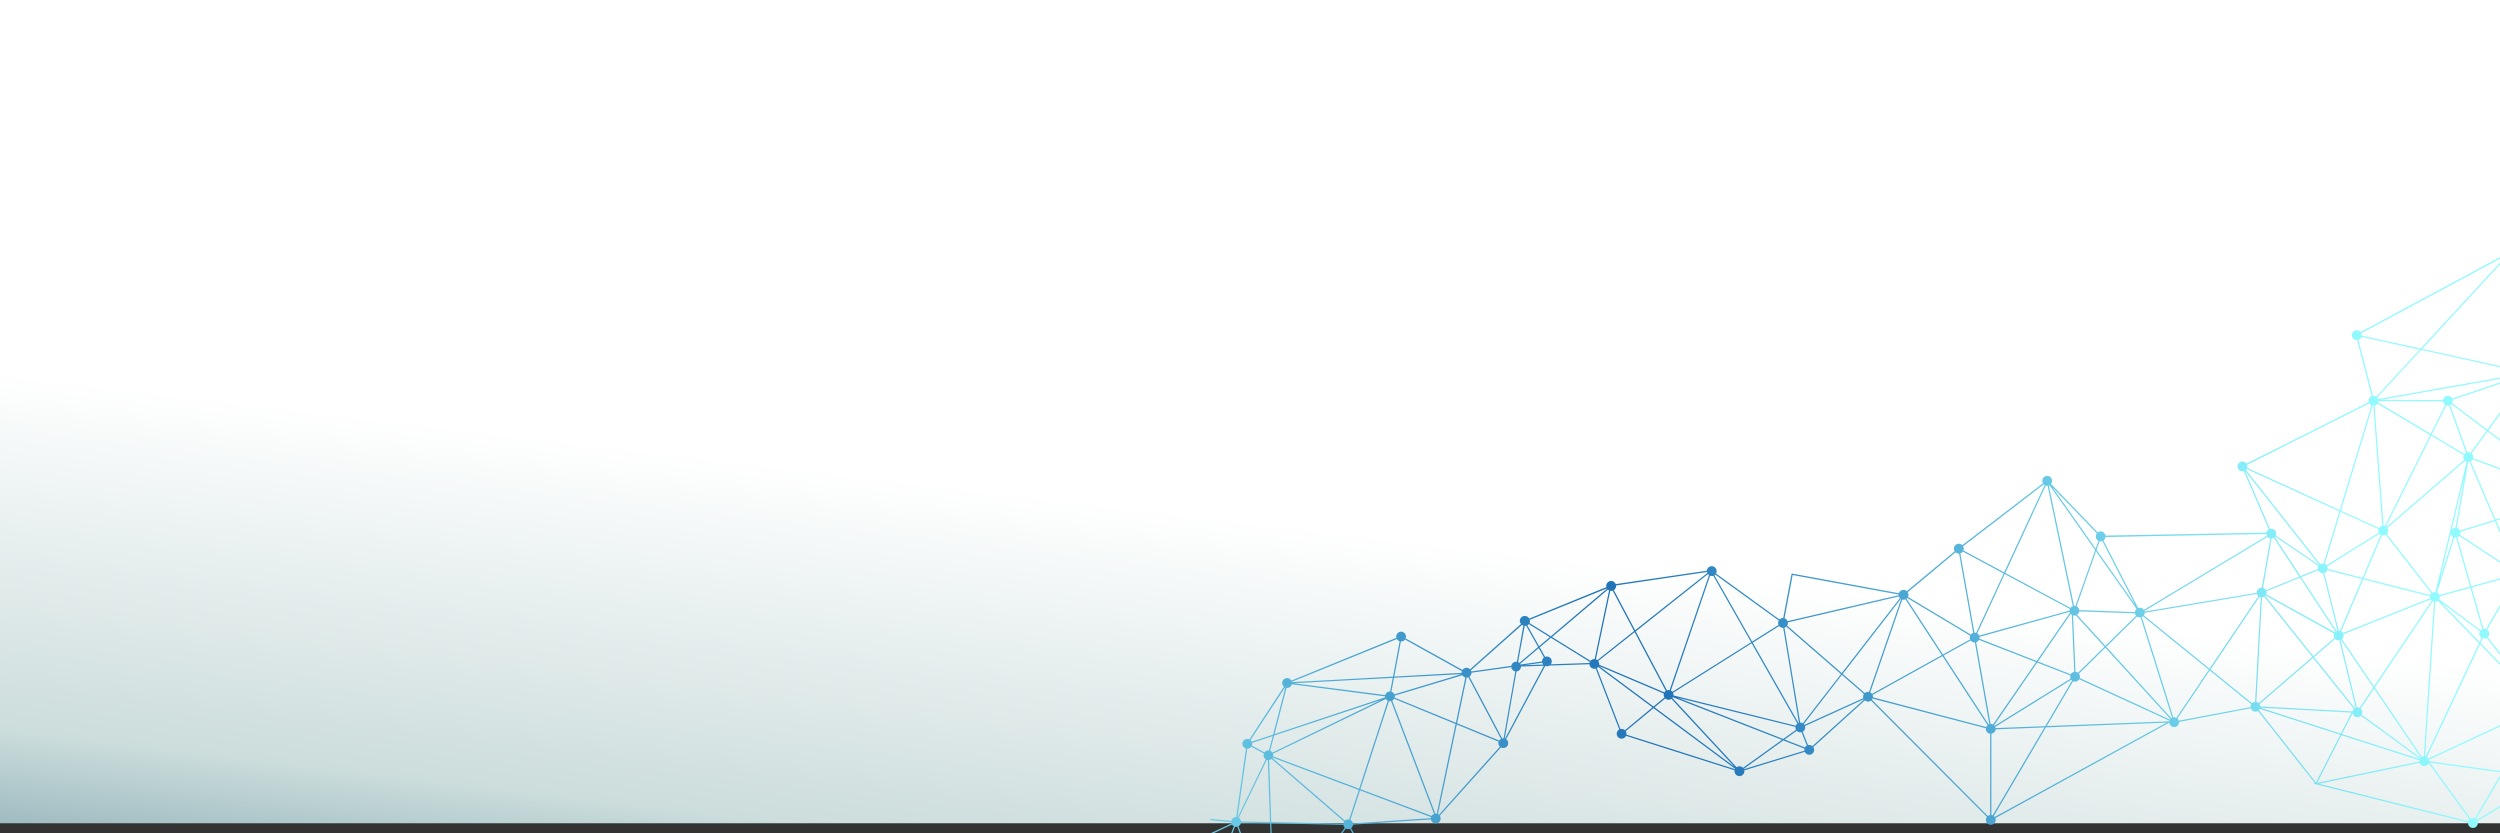 <?xml version="1.0" encoding="UTF-8"?>
<svg id="Layer_6" data-name="Layer 6" xmlns="http://www.w3.org/2000/svg" width="1602.12" height="533.84" xmlns:xlink="http://www.w3.org/1999/xlink" viewBox="0 0 1602.12 533.84">
  <rect x="0" y="0" width="1602.12" height="533.84" fill="#333333" stroke="none"/>
  <defs>
    <style>
      .cls-1 {
        fill: url(#linear-gradient-2);
      }

      .cls-2 {
        clip-path: url(#clippath-2);
      }

      .cls-3 {
        fill: none;
      }

      .cls-4 {
        clip-path: url(#clippath-3);
      }

      .cls-5 {
        fill: url(#linear-gradient);
      }
    </style>
    <clipPath id="clippath">
      <rect class="cls-3" x="-945.55" y="-29.37" width="826.52" height="439.02" transform="translate(-1064.58 380.28) rotate(-180)"/>
    </clipPath>
    <linearGradient id="linear-gradient" x1="776.38" y1="329.79" x2="659.96" y2="1311.75" gradientUnits="userSpaceOnUse">
      <stop offset="0" stop-color="#fff"/>
      <stop offset=".23" stop-color="#ccdddc"/>
      <stop offset=".35" stop-color="#749ba8"/>
    </linearGradient>
    <clipPath id="clippath-2">
      <rect class="cls-3" x="775.61" y="94.81" width="826.52" height="439.02" transform="translate(2377.73 628.65) rotate(-180)"/>
    </clipPath>
    <clipPath id="clippath-3">
      <polygon class="cls-3" points="1934.85 -203.94 197.07 482.3 292.33 1171.73 2155.7 295.08 1934.85 -203.94"/>
    </clipPath>
    <linearGradient id="linear-gradient-2" x1="953.98" y1="4383.55" x2="1841.79" y2="4383.55" gradientTransform="translate(1609.32 5131.89) rotate(-23.87) scale(1 -1)" gradientUnits="userSpaceOnUse">
      <stop offset="0" stop-color="#90faff"/>
      <stop offset=".18" stop-color="#67c9e5"/>
      <stop offset=".49" stop-color="#1f71b7"/>
      <stop offset="1" stop-color="#90faff"/>
    </linearGradient>
  </defs>
  <rect class="cls-5" y="-316.28" width="1605.92" height="843.87"/>
  <g class="cls-2">
    <g class="cls-4">
      <path class="cls-1" d="m1608.78,158.63c-1.74-.1-3.22,1.24-3.32,2.97-.02.45.05.89.2,1.29l-92.89,49.9c-.54-.67-1.35-1.12-2.28-1.17-1.74-.09-3.22,1.24-3.32,2.98-.09,1.74,1.24,3.22,2.98,3.32.13,0,.26,0,.39,0l9.38,35.9c-1.13.43-1.97,1.49-2.04,2.78-.02.39.03.77.14,1.12l-78.35,39.41c-.53-.78-1.41-1.32-2.43-1.38-1.74-.09-3.22,1.24-3.32,2.98-.1,1.74,1.24,3.22,2.97,3.32.36.02.7-.02,1.03-.12l16.03,37.27c-.87.52-1.48,1.45-1.54,2.54v-.41s-103.1,1.91-103.1,1.91c-.22-1.45-1.43-2.6-2.95-2.68-.76-.04-1.47.19-2.04.61l-29.92-31.06c.4-.49.65-1.11.69-1.8.09-1.74-1.24-3.22-2.98-3.32s-3.22,1.24-3.32,2.98c-.04.64.12,1.24.42,1.75l-51.67,39.66c-.53-.53-1.25-.88-2.06-.93-1.73-.09-3.22,1.24-3.32,2.98-.04.68.15,1.32.49,1.86l-30.64,25.54c-.52-.48-1.2-.79-1.97-.83-1.46-.08-2.74.85-3.17,2.18l-68.73-12.65-5.37,28.52s0,0,0,0c-.94-.05-1.81.32-2.42.95l-40.65-29.45c.23-.41.38-.88.41-1.38.09-1.74-1.24-3.22-2.97-3.32-1.71-.09-3.17,1.2-3.31,2.89l-49.48,7.29-8.92,1.31c-.43-1.12-1.49-1.95-2.77-2.02-1.74-.09-3.22,1.24-3.32,2.98-.02.34.02.66.1.97l-49.43,20.13c-.38-.67-1-1.19-1.75-1.44-.98-.39-2.13-.29-3.04.38-1.39,1.04-1.68,3-.64,4.39.04.05.08.1.13.15l-32.63,29.03c-1.08-1.12-2.85-1.29-4.13-.33-.3.22-.54.48-.73.78l-36.42-20.25c.39-.97.28-2.12-.4-3.03-1.03-1.39-3-1.68-4.39-.64-1.06.79-1.48,2.11-1.16,3.32l-67.3,27.39c-.06-.11-.13-.22-.21-.33-1.03-1.39-3-1.68-4.39-.64-1.39,1.03-1.68,3-.64,4.39.14.19.3.36.47.51l-22.12,33.77c-1.02-.49-2.27-.42-3.24.3-1.39,1.04-1.68,3-.64,4.39.43.58,1.03.97,1.68,1.15l-6.26,43.91c-.66,0-1.34.19-1.91.62-.63.46-1.03,1.12-1.18,1.82l-104.31-9.73c-.02-.62-.22-1.23-.62-1.76-1.04-1.39-3-1.68-4.39-.64-1.39,1.04-1.68,3-.64,4.39.28.37.62.66,1,.87l-46.35,117.8c-1.08-1.08-2.82-1.24-4.09-.3-1.39,1.04-1.68,3-.64,4.39.07.09.15.18.23.27l-29.63,35.94c-1.07-.67-2.47-.66-3.54.14-.52.39-.89.9-1.09,1.47l-57.43-12.18.69-.87-1.46.71-.48-.1.07.3-89.89,43.22c-.04-.05-.07-.11-.11-.16-1.03-1.39-3-1.68-4.39-.64-1.39,1.03-1.68,3-.64,4.39.3.41.69.73,1.12.93l-16.03,46.48c-.85-.18-1.76,0-2.51.55-1.39,1.04-1.68,3-.64,4.39,1.04,1.39,3,1.68,4.39.64,0,0,.01,0,.02-.02l27.73,28.22c-.85,1.09-.91,2.65-.05,3.81,1.03,1.39,3,1.68,4.39.64.52-.39.88-.9,1.08-1.46l51.62,11.17c-.06.74.13,1.5.61,2.14.65.87,1.66,1.31,2.67,1.26l6.6,37.04c-.33.1-.64.26-.93.47-1.39,1.04-1.68,3-.64,4.39.58.78,1.45,1.21,2.36,1.26l4.24,54.67c-.43.09-.85.27-1.23.55-1.39,1.04-1.68,3-.64,4.39,1.04,1.39,3,1.68,4.39.64.23-.17.43-.37.6-.59l66.44,39.07c-.42.99-.32,2.18.37,3.1,1.04,1.39,3,1.68,4.39.64.07-.05.14-.11.2-.17l54,47.24c-.72,1.07-.73,2.53.09,3.62,1.04,1.39,3,1.68,4.39.64,1.39-1.03,1.68-3,.64-4.39-.27-.37-.61-.65-.98-.86l39.32-97.36c.84.17,1.75,0,2.49-.56,1.39-1.04,1.68-3,.64-4.39-1.04-1.39-3-1.68-4.39-.64-.11.08-.2.16-.3.26l-30.04-21.51c.59-1.05.55-2.39-.21-3.42-.23-.31-.51-.57-.82-.76l34.87-80.08c.91.26,1.93.12,2.74-.49,1.39-1.04,1.68-3,.64-4.39-1.03-1.39-3-1.68-4.39-.64-.29.21-.52.47-.71.75l-36.01-18.32c.34-.95.21-2.05-.44-2.92l.26.3,77.7-67.13c1.09.97,2.75,1.08,3.96.18.61-.45,1.01-1.09,1.17-1.77l42.69,4.72c.01.63.21,1.27.62,1.81,1.03,1.39,3,1.68,4.39.64,1.39-1.03,1.68-3,.64-4.39-.38-.51-.88-.87-1.44-1.07l14.29-63.27c.75.07,1.52-.12,2.16-.6,1.39-1.04,1.68-3,.64-4.39-.41-.55-.96-.92-1.56-1.11l7.18-39.07c.7.04,1.43-.16,2.04-.62,1.17-.87,1.56-2.39,1.04-3.69l60.67-34.09-14.06-25.25s0,0,0,0c.76-.56,1.18-1.4,1.25-2.27l49.88-3.35c.08.46.27.92.57,1.32,1.03,1.39,3,1.68,4.39.65,1.37-1.02,1.67-2.94.69-4.32l33.23-37.1,5.99-6.69c1.05.58,2.38.54,3.41-.22,1.39-1.04,1.68-3,.64-4.39-.2-.27-.44-.49-.69-.68l25.01-46.9c.88.33,1.89.26,2.74-.26l25.59-.85c.12,1.56,1.37,2.82,2.97,2.91.37.02.73-.03,1.06-.13l15.11,39.02c-.93.51-1.58,1.46-1.64,2.59-.09,1.74,1.24,3.22,2.98,3.32,1.32.07,2.5-.68,3.02-1.81l69.54,22.09c-.02.13-.04.25-.05.39-.09,1.73,1.24,3.22,2.98,3.32,1.74.1,3.22-1.24,3.32-2.98.01-.24,0-.47-.04-.7l38.77-11.86c.47,1.03,1.48,1.78,2.7,1.85,1.74.09,3.22-1.24,3.32-2.98.04-.73-.17-1.41-.56-1.96l33.03-29.87c.51.44,1.16.71,1.87.75.78.04,1.51-.21,2.09-.65l74.27,74.51c-.38.49-.62,1.09-.66,1.76-.09,1.74,1.24,3.22,2.98,3.32,1.74.09,3.22-1.24,3.32-2.98.02-.46-.06-.91-.22-1.32l111.44-61.16c.14,1.53,1.38,2.78,2.97,2.86,1.74.1,3.22-1.24,3.32-2.98,0-.12,0-.23,0-.35l45.96-8.71c.39,1.2,1.49,2.1,2.82,2.17.65.04,1.27-.13,1.79-.44l36.51,46.3-1.09.22,1.58.4.31.39.14-.28,97.15,24.38c0,.07-.01.13-.02.2-.09,1.74,1.24,3.22,2.98,3.32,1.74.09,3.22-1.24,3.32-2.98.03-.51-.07-1-.27-1.44l42.23-25.58c.54.68,1.35,1.13,2.29,1.18,1.74.09,3.22-1.24,3.32-2.98.09-1.74-1.24-3.22-2.98-3.32,0,0-.01,0-.02,0l-3.28-39.59c1.36-.29,2.41-1.46,2.49-2.91.09-1.74-1.24-3.22-2.98-3.32-.65-.03-1.26.13-1.77.43l-32.67-41.78c.52-.53.86-1.24.91-2.04.06-1.09-.44-2.07-1.25-2.68l18.69-32.83c.32.13.66.21,1.02.23,1.74.09,3.22-1.24,3.31-2.97.05-.98-.34-1.87-1.01-2.49l31.84-44.93c.39.21.83.34,1.3.36,1.74.09,3.22-1.24,3.32-2.98.1-1.74-1.24-3.22-2.98-3.32-.29-.02-.57.01-.84.07l-26.19-72.83c.96-.49,1.65-1.47,1.71-2.63.09-1.74-1.24-3.22-2.97-3.32-.09,0-.17,0-.26,0l-11.33-71.15c1.24-.37,2.18-1.48,2.25-2.85.09-1.74-1.24-3.22-2.98-3.32Zm-14.16,117.26l24.79-34.04c.4.22.85.36,1.34.39.29.02.58-.01.85-.07l26.19,72.83c-.3.16-.57.36-.8.59l-52.37-39.7Zm-4.32,132.84l-1.28,2.73-24.79-25.57,25.02,18.65c-.23.41-.37.87-.4,1.37-.06,1.17.52,2.23,1.45,2.82Zm-16.34-64.26l8.99,31.45-19.62,5.42c-.3-.72-.86-1.3-1.57-1.63l11.14-35.29c.17.04.34.07.52.08.18.01.36,0,.54-.02Zm-2.79-5.14l8.07-33.76-5.65,32.63c-.97,0-1.84.44-2.42,1.13Zm.96,4.81l-8.67,27.46,7.06-29.55c.21.9.8,1.66,1.61,2.09Zm11.04,32.56l7.57,26.5c-.38.17-.73.41-1.01.7l-26.56-19.79c.23-.41.37-.87.4-1.37.01-.21,0-.41-.03-.61l19.63-5.42Zm5.47,35.55l-34.12,72.57c-.08-.02-.15-.05-.23-.06l-.17-.24,6.5-98.81c.63-.04,1.21-.26,1.68-.62l26.34,27.17Zm-35.35,72.43c-.43.03-.84.16-1.2.35l-30.19-44.45,37.12-55.2c.25.12.52.21.8.27l-6.52,99.03Zm-38.81-113.43l42.82,10.93c0,.07-.02.14-.02.21-.02.33.02.65.09.95l-55.87,22.34c-.27-.49-.67-.89-1.15-1.18l14.14-33.25Zm-.47-.96l-22.34-5.7c0-.07.02-.14.02-.21.03-.53-.08-1.03-.28-1.48l33.46-20.87c.23.29.51.53.84.72l-11.71,27.54Zm-65.99,80.92l34.33-29.58,26.1,32.66c-.42.43-.71.99-.83,1.61l-59.09-3.2c-.04-.55-.22-1.06-.51-1.49Zm34.95-30.11l13.55-11.67c.53.54,1.25.89,2.07.93.17.01.34,0,.51-.02l10.5,43.19c-.18.07-.35.15-.5.25l-26.12-32.68Zm16.93-10.96c.09-.04.18-.08.27-.12l20.76,30.55-8.79,13.08c-.38-.19-.79-.3-1.24-.33-.17,0-.34,0-.51.02l-10.48-43.21Zm.94-.57c.61-.54,1.01-1.31,1.06-2.19.02-.33-.02-.65-.1-.95l55.87-22.34c.18.31.4.59.67.83l-36.94,54.93-20.57-30.28Zm50.59,75.92c-.06.06-.12.11-.17.18l-27.21-19.94-10.56-7.74c.22-.4.36-.86.39-1.35.05-1-.37-1.92-1.07-2.53l8.61-12.81,30.01,44.19Zm-.64.83s-.05.09-.07.14l-49.85-16.07,6.77-13.31c.27,1.38,1.45,2.46,2.92,2.54.96.05,1.83-.33,2.45-.97l37.78,27.68Zm-50.7-16.18l-51.59-16.63,58.44,3.16-6.85,13.47Zm-54.12-20.3l3.63-67c.5-.04.98-.19,1.4-.45l30.86,38.6-34.35,29.6c-.42-.38-.94-.64-1.53-.75Zm5.66-67.95c.09-.1.18-.2.26-.31l43.94,24.47c-.12.31-.2.64-.22.99-.03.63.12,1.23.42,1.74l-13.56,11.68-30.84-38.58Zm.66-1.03c.12-.31.2-.64.22-.99.02-.34-.02-.66-.1-.97l21.53-8.72,22.76,34.64c-.13.12-.26.24-.37.38l-44.04-24.34Zm5.51-36.73c.08-.08.16-.16.23-.26l27.76,18.84c-.21.4-.35.84-.37,1.32-.01.21,0,.42.03.62l-11.18,4.53-16.46-25.06Zm30.59,23.22c.12,0,.24,0,.35,0l9.24,36.8c-.21.05-.41.13-.6.22l-22.67-34.5,10.95-4.44c.46,1.07,1.49,1.84,2.73,1.91Zm1.15-.16c.89-.29,1.6-.96,1.94-1.83l22.21,5.67-14.09,33.14c-.21-.06-.44-.1-.68-.11-.04,0-.08,0-.13,0l-9.26-36.87Zm.31-5.86l10.08-33.34,24.38,11.12c-.08.24-.13.49-.14.76-.03.53.08,1.03.28,1.48l-33.47,20.87c-.31-.37-.69-.68-1.14-.88Zm36.62-18.27c.22.06.45.1.68.11.65.04,1.25-.13,1.77-.43l29.27,37.6c-.29.3-.53.65-.69,1.05l-42.69-10.9,11.66-27.42Zm3.09-.82c.53-.53.87-1.24.91-2.04.04-.7-.16-1.36-.52-1.9l49.76-42.97c.3.24.63.44,1.01.56l-19.95,83.53c-.06,0-.11-.01-.16-.02-.65-.03-1.25.13-1.77.43l-29.27-37.59Zm-.48-4.83l28.97-58.21,20.8,12.44c-.15.34-.24.71-.26,1.1-.04.74.18,1.43.58,1.99l-49.74,42.95c-.11-.1-.22-.19-.34-.27Zm89.03-96.94c.17.34.39.64.66.9l-24.79,34.03-22.49-17.05c.23-.41.38-.89.41-1.39.01-.27-.01-.53-.06-.79l46.27-15.69Zm-46.53,14.92c-.49-.99-1.48-1.7-2.66-1.76-1.65-.09-3.07,1.12-3.29,2.73l-39.98-.13,90.14-15.83-44.21,15Zm21.92,20.66l-10.26,14.09c-.4-.22-.85-.36-1.34-.39-.27-.01-.52,0-.77.06l-10.94-30.24c.3-.15.57-.35.8-.59l22.51,17.06Zm-13.14,14.02c-.43.21-.8.5-1.1.88l-20.86-12.47,9.31-18.71c.27.09.56.15.86.17.29.02.58-.01.85-.07l10.93,30.21Zm-56.38-32.19c.1-.26.17-.55.2-.84l41.45.14c.12.92.63,1.72,1.37,2.22l-9.28,18.66-33.73-20.17Zm-.56-3.19l28.12-30.48,66.25,14.6s-.01.07-.01.1c0,.11,0,.21,0,.31l-93.78,16.47c-.13-.37-.34-.72-.59-1.01Zm61.38,38.92c.04-.17.07-.35.08-.53.05-.96-.33-1.84-.98-2.46l10.26-14.08,52.36,39.69s-.04.07-.06.1l-61.65-22.73Zm61.3,24.02c-.01.24,0,.48.04.71l-46.85,14.58-15.96-37.3c.5-.3.92-.73,1.19-1.25l61.65,22.73c-.04.17-.07.35-.08.53Zm-33.17,47.17l-13.32-31.12,46.77-14.56c.18.38.42.72.73,1l-31.84,44.93c-.39-.21-.83-.34-1.3-.36-.36-.02-.7.02-1.03.12Zm-14.42-31.63l-22.05,6.86c-.39-.84-1.14-1.49-2.06-1.73l7.31-42.24c.3,0,.59-.04.87-.12l15.93,37.22Zm-22.08,9.56c.18-.37.29-.78.31-1.21.01-.24,0-.48-.05-.71l22.14-6.89,13.35,31.2c-.29.17-.56.4-.78.65l-34.97-23.04Zm34.21,24.93c-.01.21,0,.41.03.61l-26.93,7.44-8.98-31.43c.47-.19.89-.49,1.22-.87l34.97,23.04c-.18.37-.29.78-.31,1.21Zm-19.11,35.31l-7.57-26.48,26.92-7.44c.22.51.56.96,1,1.29l-18.69,32.83c-.32-.13-.66-.21-1.02-.23-.22-.01-.43,0-.64.03Zm31.97,44.06l-33.88-34.94,1.41-3.01c.25.08.51.14.79.15.65.04,1.26-.13,1.77-.43l29.9,38.23Zm2.55,3.8c-.4.5-.65,1.11-.68,1.79-.02.39.03.77.15,1.13l-69.29,32.38c-.25-.39-.57-.72-.96-.96l33.99-72.29,36.8,37.96Zm-69.48,36.03l69.29-32.38c.2.31.44.58.72.8l-22.87,39-47-6.44c0-.34-.05-.67-.15-.98Zm72.7,10.92l-24.68-3.38,22.71-38.71c.33.14.68.23,1.06.25,0,0,.01,0,.02,0l3.28,39.59c-1.15.25-2.07,1.11-2.38,2.25Zm-42.6,27.16l17.47-29.78,25.02,3.43c0,.46.09.9.27,1.29l-42.23,25.58c-.15-.19-.33-.37-.53-.52Zm-3.44-.28l-26.06-35.94,46.09,6.32-17.3,29.49c-.33-.14-.69-.23-1.06-.25-.6-.03-1.18.11-1.67.38Zm-97.17-22.41l64.52-13.4c.41,1.17,1.49,2.04,2.81,2.11,1.34.07,2.53-.71,3.05-1.87l26.13,36.04c-.33.31-.6.7-.77,1.14l-95.74-24.03Zm-1.07-.61l15.51-30.5,49.97,16.11c-.03.13-.04.26-.05.4,0,.14,0,.27,0,.41l-65.43,13.59Zm-37.34-46.49c.25-.25.45-.54.6-.86l51.47,16.59-15.54,30.57-36.53-46.31Zm-31.07-26.12l31.37-46.5c.26.13.54.23.84.28l-3.62,67c-.74.05-1.42.37-1.93.86l-26.65-21.64Zm30.69-46.96l-31.33,46.44-42.07-34.16c.34-.47.55-1.04.59-1.66,0,0,0-.02,0-.02l20.84-3.49,11.58-1.94,39.45-6.61c.17.56.5,1.06.93,1.45Zm-51.89,78.38l20.74-30.75,26.59,21.59c-.27.43-.43.94-.46,1.49,0,.12,0,.24,0,.35l-45.95,8.71c-.18-.54-.49-1.01-.91-1.38Zm-2.63-.74l-16.5-52.54-3.69-11.75c.28-.12.54-.28.77-.47l42.17,34.24-20.78,30.81c-.37-.19-.79-.31-1.24-.33-.25-.01-.48,0-.72.05Zm-1.26.52l-41.69-45.73,19.72-19.4c.46.32,1.02.53,1.62.56.22.01.42,0,.63-.03l3.86,12.31,16.33,52.01c-.17.08-.33.17-.48.28Zm-145.93-40.18l17.35-9.63c.54.73,1.39,1.22,2.37,1.28.11,0,.21,0,.31,0l3.78,21.4,5.47,31c-.15.05-.29.1-.43.17l-28.85-44.22Zm28.18,44.66c-.38.32-.68.74-.87,1.21l-72.64-19.05c.01-.07.02-.15.02-.23.03-.47-.06-.92-.22-1.33l44.81-24.86,28.89,44.27Zm-7.35-53.16c.78-.25,1.43-.79,1.82-1.49l36.55,14.22-27.54,40.02c-.38-.2-.81-.32-1.26-.34-.11,0-.21,0-.31,0l-5.4-30.59-3.85-21.81Zm11.83,53.56c-.1-.13-.21-.24-.33-.35l27.64-40.17,21.23,8.26c-.06.21-.09.42-.1.65-.03.5.07.99.26,1.42l-48.69,30.2Zm.43.69l48.68-30.19c.16.2.34.38.54.54l-17.19,29.19-31.79,1.24c-.05-.27-.13-.53-.24-.77Zm27.35-41.9l20.98-30.49c.21.24.46.46.73.62l1.55,36.53c-.94.16-1.74.73-2.2,1.54l-21.07-8.2Zm-37.5-14.6c.05-.19.08-.38.09-.59.01-.21,0-.41-.03-.61l57.74-16c.05.2.11.39.2.57l-21.28,30.92-36.72-14.29Zm-1.38-3.42l17.61-38.04,41.68,22.38c-.11.3-.18.62-.2.95,0,.04,0,.08,0,.12l-19.46,5.39-38.41,10.64c-.25-.59-.68-1.1-1.22-1.44Zm61.42-11.49c.21.06.42.09.64.1.39.02.77-.03,1.12-.14l18.35,20.13-16.96,16.68c-.46-.35-1.01-.57-1.63-.63l-1.54-36.14Zm2.53-.41c.74-.48,1.27-1.27,1.4-2.2l35.73,1.3c.1.56.35,1.06.7,1.48l-19.67,19.35-18.17-19.92Zm-.3-5.45l12.45-35.23,25.95,36.89c-.57.52-.94,1.24-1.01,2.07l-35.68-1.29c-.13-1.06-.78-1.96-1.7-2.43Zm2.04,46.01c.06-.23.11-.46.12-.71.04-.79-.21-1.53-.67-2.11l16.93-16.65,41.68,45.7c-.1.11-.18.23-.27.36l-57.79-26.6Zm-21.18,30.76l16.92-28.74c.33.14.69.23,1.07.25,1.2.07,2.29-.56,2.87-1.53l57.78,26.59c-.04.12-.07.24-.09.36l-78.55,3.06Zm-33.93,57.62l33.44-56.79,77.28-3.02-110.11,60.43c-.17-.24-.38-.45-.61-.63Zm-1.53-.64v-52.06c1.44-.19,2.59-1.35,2.73-2.84l31.28-1.22-33.17,56.34c-.26-.11-.54-.19-.83-.23Zm-76.59-73.88c.17-.23.32-.48.42-.74l72.64,19.05c0,.07-.02.15-.02.23-.09,1.66,1.12,3.08,2.74,3.29v52.06c-.56.07-1.08.29-1.51.63l-74.27-74.51Zm-5.5-1.01l-37.7,17.13c-.13-.2-.28-.39-.44-.56l24.42-31.5,14.11,12.27c-.3.45-.49.99-.52,1.57-.02.38.03.75.13,1.09Zm-35.43,30.08l-3.41-8.54c.91-.51,1.55-1.46,1.61-2.58.02-.38-.03-.75-.14-1.09l37.7-17.13s.06.09.09.13l-33.03,29.87c-.51-.43-1.16-.71-1.87-.75-.33-.02-.65.02-.95.09Zm-15.01-3.56l7.77-5.58c.54.57,1.28.95,2.13.99.33.02.65-.01.95-.09l3.41,8.55c-.52.29-.94.71-1.22,1.23l-13.04-5.1Zm7.3-6.24l-8.2,5.89-67.47-26.39,75.32,18.65c0,.06-.02.12-.02.19-.03.6.11,1.17.38,1.66Zm-78.5-22.03c0-.06.02-.12.02-.19.03-.53-.08-1.04-.29-1.49l50.36-31.73,29.28,51.44c-.46.35-.82.82-1.04,1.37l-51.1-12.65-27.23-6.74Zm45.02,47.08l25.39-18.24,13.52,5.29c-.05.19-.08.39-.09.59-.01.24,0,.47.04.7l-38.77,11.86c-.03-.06-.06-.13-.1-.19Zm-45.73-45.42c.13-.16.24-.32.34-.5l69.88,27.33-24.96,17.93c-.54-.57-1.28-.95-2.13-1-.74-.04-1.43.18-1.99.58l-41.13-44.35Zm39.66,43.96l-51.08-37.99,6.85-5.67c.52.48,1.21.8,1.98.84.74.04,1.43-.18,1.99-.58l40.26,43.41Zm-87.16-67.68l23.32-18.49,19.94,37.63c-.36.26-.67.59-.89.98l-41.8-17.76c.02-.11.03-.22.03-.33.04-.76-.19-1.46-.6-2.03Zm42.41,23.39l-7.01,5.81-34.97-26.01,41.6,17.67c-.06.22-.1.44-.11.68-.04.68.15,1.32.49,1.85Zm-24.35,23.83c.02-.13.04-.25.05-.39.04-.68-.15-1.32-.49-1.85l17.81-14.76,52.27,38.87c-.04.07-.07.14-.11.21l-69.54-22.09Zm-18.97-42.67c.32-.19.6-.44.83-.73l34.84,25.91-17.65,14.63c-.52-.48-1.21-.8-1.98-.84-.32-.02-.63.01-.92.09l-15.12-39.05Zm-4.8-3.26l-24.67.81c.78-1.08.83-2.58-.01-3.71-.87-1.17-2.39-1.56-3.68-1.03l-3.44-6.13,7.18-6.09,24.92,15.42c-.16.35-.25.73-.28,1.13h0s-.02-.4-.02-.4Zm-29.08-3.53c-.84.62-1.27,1.58-1.26,2.55l-13.78,1.94c-.06-.14-.13-.27-.22-.39l11.89-10.09,3.36,5.99Zm-.53,4.51l-11.61.38,11-1.55c.1.36.27.72.51,1.04.03.04.07.08.11.12Zm-14.69-9.19l2.87-15.56c.32.02.64-.02.94-.1l7.65,13.62-12.02,10.19c-.23-.21-.5-.38-.78-.51l1.34-7.65Zm5.48-16.72l13.46,8.34-6.86,5.82-7.52-13.39c.35-.19.66-.45.91-.76Zm-15.39,73.31l7.52-42.96c1.54-.14,2.78-1.37,2.87-2.96,0-.07,0-.13,0-.2l14.67-.48-24.89,46.66c-.06-.02-.11-.04-.17-.06Zm-42.8,48.54l12.04-57.52,26.83,11.01c-.3.93-.16,1.99.47,2.83.1.14.22.26.34.38l-29.93,33.41-9.19,10.26c-.17-.15-.36-.27-.56-.37Zm-1.7-.35l-27.63-72.44c.13-.07.27-.15.39-.24.36-.27.64-.6.85-.96l39.37,16.16-12.05,57.55c-.31-.07-.62-.09-.93-.07Zm-31.73-73.48c.03.05.07.1.1.15.32.43.72.75,1.17.96l-18.34,56.37-55.17-20.73c.13-.56.11-1.15-.08-1.71l47.18-22.86,25.14-12.18Zm-72.67,34.32c-.03-.05-.07-.1-.1-.15-.36-.48-.83-.83-1.35-1.03l2.53-9.73,68.46-22.78-69.54,33.7Zm72.26-36.84l-58.47-7.59,63.3-3.46-1.63,8.71c-.71-.04-1.43.16-2.05.61-.59.45-.98,1.05-1.16,1.72Zm5.66-11.09l43.33-2.37-43.1,12.97c-.09-.21-.21-.41-.34-.59-.4-.54-.95-.91-1.55-1.11l1.66-8.91Zm-21.56,71.37l18.35-56.4c.43.08.87.07,1.31-.03l27.58,72.32c-.29.1-.57.25-.83.44-.31.23-.57.51-.76.82l-45.65-17.14Zm-6.4,19.69l6.15-18.92,45.55,17.11c-.07.23-.12.47-.14.71l-49.88,3.35c-.08-.46-.27-.91-.57-1.32-.31-.41-.69-.72-1.12-.93Zm-3.27.29c-.08.06-.15.12-.23.19l-30.38-26.26-16.08-13.9c.06-.08.1-.17.15-.25l55.21,20.74-6.16,18.94c-.84-.17-1.76,0-2.51.55Zm-67.45-.85c-.23-.31-.5-.55-.8-.75l17.95-37.13c.23.08.46.12.69.14l1.37,39.67-18.61-.4c-.06-.54-.25-1.07-.6-1.54Zm18.65-37.76c.48-.08.95-.27,1.36-.58.07-.06.14-.12.21-.18l15.9,13.74,30.57,26.42c-.26.39-.42.84-.48,1.3l-46.19-1-1.37-39.71Zm5.26,101.96l43.92-58.08c.81.44,1.78.5,2.66.16l13.66,24.55-59.96,33.69c-.09-.11-.18-.22-.28-.32Zm-1.77-.91l-2.09-60.53,46.16.99c.07.52.26,1.03.6,1.48.11.15.24.28.37.41l-43.9,58.05c-.35-.21-.74-.34-1.13-.4Zm-50.18,12.84c.34-.53.51-1.15.5-1.78l46.17-7.18c.1.38.27.76.52,1.09.41.55.96.92,1.56,1.11l-7.18,39.07c-.7-.04-1.43.16-2.04.62-.08.06-.16.13-.24.2l-39.28-33.14Zm-43.27,53.83l-28.18,21.77c-.43-.36-.94-.6-1.48-.69l2.73-27.34,26.6,3.68c-.26.84-.16,1.78.33,2.58Zm-26.84-7.06l2.36-23.57c.57-.03,1.14-.21,1.64-.56l24.19,26.69c-.19.09-.38.2-.56.33-.31.23-.57.51-.77.82l-26.87-3.72Zm32.03,3.53s-.05-.06-.07-.09l11.46-16.52,22.62-32.61c.57.29,1.22.41,1.85.32l10.75,40.33-46.16,9.42c-.1-.3-.25-.59-.45-.86Zm-.66-.66c-.16-.12-.34-.22-.52-.31l-3.41-37.22,37.22-12.45c.08.17.18.34.3.5.12.17.26.32.41.45l-34.01,49.02Zm-1.35-.56c-.32-.05-.64-.06-.96,0l-24.45-26.97c.61-.72.86-1.67.7-2.58l21.35-7.14,3.36,36.7Zm-27.9-32.15l-5.44-33.29,23.55-21.2c.21.18.44.33.68.44l-18.03,54.12c-.25-.05-.5-.08-.75-.07Zm19.55-53.79c.16.03.32.05.48.06l4.43,48.36-21.51,7.2c-.09-.19-.2-.38-.33-.56-.3-.41-.68-.71-1.1-.92l18.04-54.13Zm1.29-.01c.42-.1.82-.27,1.19-.54.08-.06.17-.13.24-.2l23.62,19.98,16.84,14.25c-.44.68-.6,1.51-.44,2.3l-37.04,12.39-4.41-48.17Zm1.95-1.36c.08-.13.16-.26.22-.4l50.25,15.47-7.15,18.43c-.88-.22-1.84-.05-2.62.53-.09.06-.16.13-.24.2l-16.52-13.97-23.94-20.25Zm51.25,15.31l40.61,12.5c-.05.22-.08.45-.08.67l-46.19,7.19c-.1-.35-.26-.69-.49-1-.28-.38-.63-.67-1.02-.88l7.17-18.48Zm32.23,58.61l-28.96,5.91-10.76-40.38c.24-.1.47-.22.68-.38.09-.06.17-.13.25-.2l39.28,33.14c-.37.57-.54,1.25-.49,1.92Zm-12.94,66l-15.8-59.31,28.91-5.9c.1.3.25.59.45.86.38.51.88.87,1.44,1.07l-14.29,63.27c-.23-.02-.47-.02-.7.01Zm-1.77.86l-61.47-48.74c.33-.56.48-1.2.44-1.84l46.21-9.43,15.81,59.36c-.24.1-.47.22-.68.38-.11.08-.21.18-.31.27Zm-49.59-12.15l-13.11-35.44c.14-.07.28-.16.42-.26.11-.08.21-.17.31-.27l61.47,48.74c-.08.13-.15.27-.21.42l-48.88-13.2Zm2.2,5.94l-1.85-5.01,46.26,12.49-40.57-4.48c-.01-.63-.21-1.27-.62-1.81-.77-1.03-2.04-1.45-3.22-1.18Zm-3.15-6.2l-43.36-11.71c.1-.76-.07-1.55-.54-2.23l28.14-21.74c.77.73,1.85,1.01,2.86.78l12.91,34.89Zm-40.94-10.22l41.28,11.14,2.05,5.55c-.14.08-.28.16-.42.26-.35.26-.63.58-.83.93l-42.09-17.88Zm-36.51,87.64l30.12-86.54c.91.26,1.92.11,2.73-.5.35-.26.63-.58.83-.93l44.6,18.95c-.24.85-.11,1.79.4,2.57l-77.7,67.13c-.29-.3-.62-.53-.98-.69Zm-.78-.23c-.65-.1-1.33,0-1.94.31l-15.97-27.63c1.36-1.04,1.64-2.99.61-4.36-.06-.08-.12-.15-.18-.22l12.58-14.62,34.72-40.34c.11.09.22.16.33.23l-30.16,86.62Zm29.24-87.45s0,.01.01.02l-13.73,15.95-7.63,8.86-25.99,30.19c-.49-.32-1.06-.5-1.63-.51l-5.6-55.51,53.96-.65c.04.57.24,1.15.61,1.65Zm-142.96,35.53c-1.09-.88-2.67-.96-3.85-.08-.77.57-1.2,1.42-1.26,2.3l-46.55,2.88s-.02-.1-.03-.15l48.39-19.45,3.3,14.5Zm-2.54-14.81l50.08-20.13-46.75,34.8-3.34-14.67Zm74.44,71.23c-.1.07-.19.15-.27.23l-30.52-22.29c.13-.17.23-.36.32-.56l39.33,11.97-5.56,10.37c-1.03-.53-2.31-.46-3.3.27Zm3.46,5.23c.1-.06.19-.12.29-.19.52-.39.89-.91,1.09-1.48l74.93,15.93c-.02.22-.01.45.02.68l-62.75,17.11-13.56-32.05Zm.93-4.58c-.13-.17-.27-.32-.42-.46l5.68-10.59,28.56,8.69c-.01.11-.02.23-.01.34l-33.25,3.26c-.09-.44-.27-.86-.56-1.25Zm-30.41,113.38c-.23.19-.43.41-.59.64l-35.9-18.35,12.51-19.3c.83.4,1.82.42,2.68.01l21.31,36.99Zm-20.63-37.43c.74-.62,1.13-1.5,1.13-2.41l15.33,30.98-16.46-28.58Zm-4.28-4.56l-26.91-18.35,11.57-16.64c.69.36,1.49.45,2.25.25l13.95,34.11c-.15.08-.31.17-.45.27-.15.11-.28.23-.4.36Zm-9.24-27.46l13.42,27.11c-.73-.56-1.67-.76-2.56-.57l-10.85-26.55Zm-2.92-7.71s.09-.06.13-.09c.51-.38.88-.9,1.08-1.46l46.35,10.13c-.06.74.13,1.5.61,2.14.42.56.99.94,1.61,1.13l-10.72,64.59c-.38,0-.76.07-1.13.21l-37.93-76.65Zm105.96,70.38l-31.82,26.3c-.67-.63-1.58-.92-2.46-.83l-4.78-20.2,38.67-6.04c.09.27.22.53.39.77Zm-35.07,25.65c-.27.1-.52.24-.77.42-.23.17-.43.38-.6.6l-27.61-16.16c.2-.43.29-.9.28-1.37l23.91-3.73,4.79,20.26Zm-31.03-19.48l10.72-64.56c.14,0,.29,0,.43-.01l14.9,63.01-23.84,3.72c-.1-.35-.26-.69-.5-1.01-.44-.59-1.05-.98-1.71-1.16Zm9.55-70.55c-.2.09-.4.21-.59.34-.52.38-.88.9-1.08,1.46l-46.35-10.13c.04-.41-.01-.83-.14-1.24l39.62-18.85,8.54,28.42Zm-7.8-28.77l20.73-9.86c.04.06.08.12.12.17.32.42.71.74,1.16.95l-12.33,37.29c-.36-.07-.73-.08-1.1-.02l-8.58-28.54Zm-43.26,17.04l-6.72-65.58,35.04,10.08c-.12.8.06,1.64.58,2.34.2.26.43.49.68.67l-28.54,52.69c-.33-.13-.68-.2-1.04-.21Zm-6.8-66.44l-1.6-15.61c.41-.1.8-.27,1.15-.54.14-.1.27-.22.38-.34l35.54,26.4c-.05.09-.09.17-.13.26l-35.35-10.17Zm38.73,14.51l10.36,34.46-39.74,18.9c-.04-.06-.07-.12-.12-.17-.2-.26-.43-.49-.68-.67l28.54-52.69c.52.2,1.08.26,1.63.17Zm.77-.23c.21-.09.4-.21.59-.35.03-.03.07-.06.1-.08l30.57,22.33c-.49.78-.61,1.75-.33,2.63l-20.62,9.81-10.32-34.34Zm34.76,26.58l13.52,31.95-25.75,7.02c-.1-.23-.22-.46-.38-.67-.31-.42-.71-.74-1.16-.95l12.33-37.29c.47.09.96.07,1.43-.06Zm13.84,32.7l27.31,64.51c-.1.06-.19.12-.29.19-.01.01-.02.02-.04.03l-53.49-55.31c.54-.68.77-1.54.66-2.38l25.85-7.05Zm26.41,65.31c-.47.61-.69,1.37-.64,2.13l-38.7,6.05-14.92-63.07c.27-.1.52-.24.76-.42l53.5,55.32Zm1.98,5.01l-2.12,41.24-60.01,31.03s-.04-.06-.06-.09c-.06-.08-.13-.16-.2-.24l61.29-72.34c.34.2.71.33,1.09.39Zm-61.61,69.78l24.29-39.64c1,.45,2.21.36,3.16-.35,1.32-.99,1.64-2.81.78-4.19l30.69-25.36-58.92,69.54Zm22.45-42.77l-28.1,1.28-1.12-17.33c.45-.09.88-.27,1.27-.56.21-.16.39-.34.55-.53l27.63,16.18c-.13.31-.21.63-.24.96Zm-28.9,1.31l-65.36,2.97s-.01-.08-.02-.11l61.67-21.87c.08.16.17.31.28.45.57.77,1.43,1.2,2.31,1.25l1.12,17.31Zm-66.42,1.12l26.57-41,35.98,18.39c-.2.55-.23,1.14-.11,1.72l-61.67,21.87c-.08-.16-.17-.31-.28-.46-.15-.19-.31-.36-.49-.52Zm-3.8-57.43c.11-.32.17-.66.18-1l41.45-4.64c.1.4.27.78.53,1.13.15.19.31.37.49.52l-12.55,19.37-30.09-15.38Zm-.85-3.38l15.88-22.85,26.9,18.34c-.24.44-.37.94-.38,1.45l-41.45,4.64c-.1-.4-.27-.78-.53-1.13-.12-.17-.26-.32-.41-.45Zm-7.01-39.42c.19-.37.3-.77.33-1.18l32.94-1.77c.08.46.27.91.57,1.3.12.17.26.32.41.45l-11.57,16.65-22.68-15.46Zm-3.19-4.53l-.75-2.91,35.26,3.78-31.03,1.66c-.08-.46-.27-.9-.57-1.3-.7-.94-1.82-1.37-2.91-1.24Zm-.97-3.74l-20.1-77.28c.07-.03.15-.06.22-.1l.29.07,57.96,79.78c-.45.43-.76.97-.9,1.55l-37.46-4.02Zm-19.07-77.96c.31-.3.54-.65.69-1.03l51.42,14.79,6.75,65.9c-.27.06-.53.16-.78.3l-58.09-79.96Zm.91-1.81c.01-.08.02-.17.02-.24l33.53-2.08,13.01-.8c.09.45.27.89.56,1.28.6.8,1.5,1.23,2.43,1.26l1.57,15.29-51.12-14.71Zm52.61-2.7l40.81,8.38-2.94,17.57c-.75-.07-1.52.12-2.17.6-.14.1-.26.22-.38.34l-35.55-26.38c.09-.16.17-.33.23-.51Zm41.6,8.54l48.18,9.89c-.01.14-.01.27,0,.41l-49.22,9.26c-.1-.31-.26-.62-.46-.9-.38-.51-.88-.87-1.43-1.07l2.94-17.58Zm49.48,12.67l-10.93,20.39-39.48-12.02c.03-.18.04-.35.04-.53l49.22-9.42c.1.31.26.62.46.89.2.27.43.49.69.68Zm.71.38c.74.28,1.57.27,2.32-.04l16.01,27.69c-.38.35-.66.77-.83,1.23l-28.35-8.63,10.86-20.25Zm59.03,50.08l-74.93-15.92s0-.05,0-.07l33.3-3.26c.1.36.26.71.5,1.03,1.04,1.39,3,1.68,4.39.64.29-.21.52-.47.71-.75l36.01,18.32s0,0,0,0Zm-35.32,83.75l-27.27-64.42,62.65-17.08c.1.23.22.46.38.67.25.34.56.61.9.82l-34.86,80.05c-.58-.19-1.21-.2-1.81-.04Zm32.85,29.45l-33.8,17.48,2.09-40.79c.55-.05,1.1-.25,1.57-.6.13-.1.25-.21.37-.32l30.02,21.49c-.5.82-.6,1.84-.25,2.74Zm-37.98,98.97l4.13-80.56,34.23-17.7s.02.03.03.05c.31.42.7.73,1.13.94l-39.3,97.32c-.08-.02-.15-.03-.23-.05Zm-56.63-46.51c.55-.83.68-1.87.34-2.81l59.59-30.81-4.11,80.09c-.57.04-1.14.24-1.63.61-.07.05-.13.11-.2.17l-54-47.24Zm-2.4-4.87l-2.7-41.83,28.08-1.28c.08.47.27.92.57,1.33.16.22.35.4.55.57l-25.42,41.48c-.34-.15-.71-.24-1.08-.27Zm-69.12-37.86c.13-.31.21-.63.24-.97l65.37-2.97,2.7,41.85c-.45.09-.88.27-1.27.56-.23.17-.43.37-.6.59l-66.44-39.07Zm-5.73-59.59c.28-.21.52-.47.71-.74l30.02,15.34-26.53,40.93c-.38-.18-.78-.28-1.19-.3l-4.24-54.67c.43-.09.85-.27,1.23-.55Zm-8.62-42.69c.33-.1.64-.26.93-.47.17-.13.33-.27.47-.43l22.67,15.45-15.87,22.84c-.49-.25-1.04-.38-1.59-.35l-6.6-37.04Zm-51.14-14.27l48.19,5.17.83,3.2c-.24.1-.48.23-.7.39-.52.39-.88.9-1.08,1.46l-47.24-10.23Zm-4.99-3.09c-.23-.31-.52-.57-.83-.77l32.42-68.92c.43.14.9.18,1.35.13l20.03,76.99-52.34-5.62c-.01-.63-.21-1.26-.62-1.8Zm-2.63-1.26l-7.33-44.43,40.08-25c.21.26.46.48.74.66l-32.42,68.92c-.34-.11-.7-.16-1.07-.15Zm-29.13-30.83l21.05-13.14,7.28,44.09c-.34.1-.67.26-.97.49,0,0-.01,0-.02.01l-27.73-28.22c.72-.92.88-2.17.39-3.24Zm15.31-47.92l5.6,33.92-21.34,13.31c-.29-.35-.64-.63-1.03-.82l16.03-46.48c.24.05.49.07.74.06Zm2.8-1.97l42.84,10.91-39.31,24.52-5.54-33.6c.34-.1.67-.26.97-.48.48-.36.83-.83,1.04-1.36Zm88.66-44.74l-40.86,51.36c-1.06-.64-2.44-.62-3.49.17-1.07.8-1.49,2.15-1.14,3.37l-42.96-10.94c.06-.45.01-.92-.13-1.36l88.59-42.6Zm1.21-.22l7.56,33.23-48.51,19.5c-.07-.12-.14-.23-.22-.34-.08-.11-.17-.21-.27-.31l41.44-52.08Zm58.2,11.8c-.03.34,0,.7.09,1.04l-49.97,20.08-7.58-33.31,57.46,12.19Zm2.22,3.25l-7.44,44.51-40.79-8.37c.05-.6-.08-1.21-.39-1.76l47.27-35.2c.38.39.84.67,1.34.82Zm2.44-.27l39.9,53.6c-.36.35-.63.77-.79,1.23l-48.21-9.9,7.44-44.53c.56.02,1.13-.11,1.65-.4Zm1.58-2.37l34.18-.41,5.61,55.58c-.28.06-.56.17-.82.32l-39.9-53.6c.53-.51.85-1.19.93-1.89Zm30.39-37.97l3.71,36.75-34.1.41c-.07-.5-.27-1-.59-1.44-.07-.09-.14-.18-.23-.27l29.63-35.94c.48.3,1.02.46,1.58.48Zm2.49-1.11l46.1,29.71,10.31,6.64c-.14.27-.23.56-.29.85l-54.09.65-3.72-36.82c.41-.1.8-.27,1.16-.54.2-.14.37-.31.52-.49Zm.63-1.2l61.04,8.44-2.74,27.42c-.56.05-1.11.25-1.6.6-.17.13-.32.27-.46.42l-10.8-6.96-45.63-29.41c.08-.17.14-.34.19-.52Zm.09-1.24l61.18-16.46c.09.21.21.42.36.62.47.63,1.14,1.03,1.85,1.19l-2.35,23.53-61.01-8.44c0-.15,0-.3-.02-.44Zm-.37-1.11l58.18-52.38,5.35,32.78c-.34.1-.67.26-.97.49-.97.71-1.4,1.88-1.23,2.99l-61.17,16.45c-.05-.11-.1-.22-.16-.33Zm47.45-118.09l10.57,64.77-57.24,51.54,45.8-116.4c.28.07.57.1.87.09Zm1.58-.49l33.16,39.85c-.98,1.06-1.12,2.69-.28,3.91l-23.16,20.86-10.5-64.26c.27-.08.53-.2.78-.35Zm105.69,7.77c0,.28.06.56.15.84l-67.74,31.69c-.04-.06-.08-.13-.13-.19-.99-1.33-2.82-1.65-4.19-.77l-33.16-39.85c.38-.41.64-.91.76-1.44l104.31,9.73Zm1.63,2.64l-18.46,47.58-50.31-15.49c.08-.49.05-.99-.1-1.48l67.73-31.69c.04.07.08.13.13.19.28.38.63.67,1.02.88Zm2.22.3l22.17,58.61c-.2.09-.4.21-.58.34-.39.29-.69.66-.9,1.06l-40.6-12.5,18.44-47.52c.48.12.99.12,1.47,0Zm2.38-2.58l18.66.4,2.09,60.53c-.06,0-.12.02-.18.03l-22.19-58.67c.14-.07.27-.15.4-.25.69-.51,1.11-1.26,1.23-2.05Zm14.63-44.32c-.37.97-.26,2.11.41,3,.23.3.5.55.8.75l-17.95,37.13c-.05-.02-.1-.03-.15-.05l6.26-43.91c.66,0,1.34-.19,1.91-.62.26-.2.48-.42.67-.68l8.05,4.37Zm-7.52-6.8l13.22-4.4-2.39,9.22c-.77-.1-1.59.09-2.26.59-.26.2-.49.43-.67.68l-8.05-4.37c.21-.54.27-1.15.15-1.72Zm21.28-35.47l-7.82,30.14-13.72,4.56c-.08-.17-.18-.34-.3-.51-.14-.19-.3-.36-.48-.5l22.12-33.77c.06.03.13.06.2.09Zm4.2-2.11l59.73,7.75c0,.2.02.4.06.6l-70.9,23.59,7.69-29.63c.78.1,1.59-.09,2.26-.6.59-.44.98-1.05,1.16-1.72Zm69.06-27.55l-4.23,22.64-64.78,3.54c-.01-.08-.03-.15-.05-.23l67.3-27.39c.06.11.13.22.21.33.4.54.95.92,1.55,1.11Zm39.94,19.15c-.12.35-.17.72-.17,1.09l-43.18,2.36,4.2-22.45c.71.04,1.43-.16,2.05-.61.25-.19.47-.41.65-.65l36.45,20.27Zm2.2,4.06l-6.07,29.01-39.23-16.1c.11-.43.14-.88.06-1.32l43.3-13.03c.06.09.12.19.19.28.45.6,1.07,1,1.75,1.17Zm22.82,39.35c-.12.07-.24.14-.36.23-.31.23-.57.51-.77.82l-27.01-11.08,6.12-29.23c.38,0,.75-.08,1.11-.22l20.9,39.48Zm6.57-46.01c.14,1.4,1.2,2.52,2.59,2.77l-7.5,42.85c-.3-.01-.6.02-.9.09l-20.95-39.56s0,0,.01-.01c.84-.62,1.27-1.58,1.26-2.55l25.49-3.59Zm6.86-27.04c.13.09.27.17.41.24.15.09.3.16.46.22l-2.67,15.26-1.46,7.89c-.1-.01-.2-.03-.3-.03-1.62-.09-3.01,1.08-3.26,2.65l-25.64,3.61c-.1-.36-.27-.72-.51-1.04h0l.27.3,32.7-29.09Zm54.55-23.26l-36.02,30.55-13.69-8.47c.16-.34.26-.73.28-1.13.02-.34-.02-.66-.1-.97l49.43-20.13c.03.05.06.1.1.16Zm1.28,1.13l-9.24,44s-.01,0-.02,0c-1.05-.06-2,.41-2.61,1.16l-24.7-15.28,35.82-30.38c.23.21.48.38.75.51Zm16.05,26.07l-23.5,18.63c-.29-.24-.63-.42-1-.54l9.22-43.9c.14.03.28.05.42.06.39.02.77-.03,1.12-.14l13.73,25.9Zm46.7-37.82c.04.22.1.44.19.64l-46.24,36.67-13.64-25.74c.83-.53,1.4-1.43,1.46-2.49.01-.17,0-.34-.01-.51l44.56-6.56,13.69-2.02Zm1.27,2.01l-25.2,73.66c-.15-.03-.3-.05-.46-.06-.45-.02-.88.05-1.27.2l-20.01-37.76,46.27-36.69c.19.25.42.47.68.65Zm26.99,42.98l-50.39,31.75c-.28-.34-.63-.62-1.03-.82l25.16-73.53c.29.1.6.17.93.19.39.02.77-.03,1.12-.15l24.22,42.55Zm17.73-13.9c-.23.41-.38.88-.41,1.38-.03.51.07,1,.26,1.44l-16.9,10.65-24.17-42.46c.2-.13.39-.29.56-.46l40.65,29.45Zm2.86,4.7l6.59,39.78,3.48,21.06c-.09.03-.19.06-.28.1l-29.3-51.47,16.92-10.66c.54.68,1.36,1.13,2.29,1.18.1,0,.2,0,.3,0Zm37.02,29.61l-24.45,31.53c-.42-.25-.9-.4-1.42-.43-.09,0-.19,0-.28,0l-3.45-20.82-6.63-40.02c.45-.14.87-.38,1.21-.69l35.02,30.44Zm-34.5-31.06c.29-.44.46-.96.49-1.53.01-.18,0-.37-.02-.55l71.18-16.62c.13.39.35.74.61,1.04l-37.27,48.07-35-30.42Zm71.47-19.91c0,.14,0,.28.01.42l-71.21,16.62c-.35-.86-1.05-1.54-1.95-1.83l5.22-27.73,67.93,12.51Zm1.56,2.89l-20.55,59.54c-.15-.03-.31-.06-.46-.07-.87-.05-1.66.26-2.26.79l-14.14-12.29,37.27-48.07c.05.04.1.07.16.1Zm2.79.19l23.31,35.72-44.76,24.84c-.29-.4-.68-.72-1.13-.95l20.54-59.48c.22.06.44.1.67.11.49.02.95-.07,1.38-.24Zm41.47,23.25c-.15.34-.24.7-.26,1.09-.03.47.06.92.22,1.33l-17.41,9.66-23.32-35.73c.18-.14.35-.3.49-.47l40.27,24.12Zm-7.09-52.55l9.04,50.81c-.61.19-1.14.56-1.53,1.05l-40.25-24.11c.17-.36.28-.76.3-1.18.04-.68-.15-1.32-.49-1.86l30.64-25.54c.52.48,1.21.79,1.97.83.11,0,.21,0,.32,0Zm2.41-1.31l26.15,14.04-17.63,38.08c-.25-.08-.5-.13-.78-.15-.11,0-.21,0-.32,0l-9.03-50.8c.65-.21,1.22-.62,1.61-1.17Zm52.38-42.63l-25.9,55.93-26.1-14.02c.11-.3.18-.61.2-.95.03-.63-.13-1.23-.42-1.75l51.67-39.66c.16.16.35.32.55.44Zm1.92.47l16.14,77.1c-.62.22-1.15.62-1.52,1.14l-41.72-22.4,25.92-55.98c.24.08.5.13.77.14.14.01.28,0,.41,0Zm30.48,41.23l-12.64,35.77c-.16-.03-.32-.06-.49-.07-.14,0-.28,0-.41,0l-16.14-77.1c.15-.05.29-.11.43-.19l29.25,41.58Zm1.08-10.77c-.4.49-.65,1.11-.69,1.8-.07,1.28.64,2.43,1.72,2.98l-1.79,5.05-27.68-39.35,28.44,29.52Zm24.53,45.77l-24.71-35.12,1.98-5.6c.16.03.32.06.49.07.43.02.85-.04,1.24-.18l21,40.83Zm84.15-45.36c.03.41.14.81.32,1.17l-78.84,47.45c-.53-.78-1.41-1.31-2.43-1.36-.43-.03-.85.04-1.24.18l-22.26-43.27c.73-.5,1.24-1.31,1.34-2.24l103.1-1.91Zm2.47,2.84l-5.42,31.59c-1.72-.07-3.18,1.25-3.28,2.97,0,.1,0,.19,0,.29l-19.1,3.2-52.71,8.83c-.03-.14-.06-.27-.11-.4l78.91-47.49c.44.5,1.02.85,1.7,1Zm2.24-.34l16.35,24.87-21.39,8.66c-.39-.69-1.03-1.22-1.81-1.46l5.43-31.65c.52-.02,1-.17,1.43-.42Zm-18.45-43.04l47.61,60.42s-.03.03-.05.05l-27.8-18.87c.16-.35.25-.72.28-1.12.09-1.74-1.24-3.22-2.97-3.32-.36-.02-.71.03-1.03.12l-16.03-37.27h0Zm60.49,26.05l-10.11,33.45c-.11-.02-.23-.03-.35-.04-.65-.04-1.27.13-1.79.44l-47.6-60.42c.16-.16.3-.34.42-.54l59.43,27.1Zm20.57-68.02l-20.33,67.24-59.33-27.06c.08-.24.13-.49.14-.76.02-.43-.04-.83-.17-1.21l78.32-39.4c.33.52.8.93,1.37,1.19Zm1.17.27l5.76,77.05c-.85.17-1.59.69-2.04,1.42l-24.48-11.17,20.36-67.34c.11.02.23.03.34.04.02,0,.03,0,.05,0Zm2.67-1.3l33.75,20.19-28.99,58.27c-.27-.09-.56-.15-.86-.17l-5.76-77.06c.76-.17,1.42-.62,1.86-1.23Zm-10.28-42.81l37.32,8.22-27.81,30.14c-.46-.31-1.01-.51-1.6-.55-.17,0-.33,0-.49.02l-9.37-35.88c.91-.31,1.64-1.03,1.96-1.96Zm92.89-52l-54.94,59.53-37.79-8.32s0-.04,0-.06c.03-.52-.07-1.01-.27-1.45l92.85-49.88c.04.06.09.12.14.18Zm2.51,1.13l11.33,71.15c-.96.28-1.73,1.01-2.07,1.95l-65.79-14.49,54.62-59.19c.47.33,1.04.54,1.65.58.09,0,.17,0,.26,0Z"/>
    </g>
  </g>
</svg>